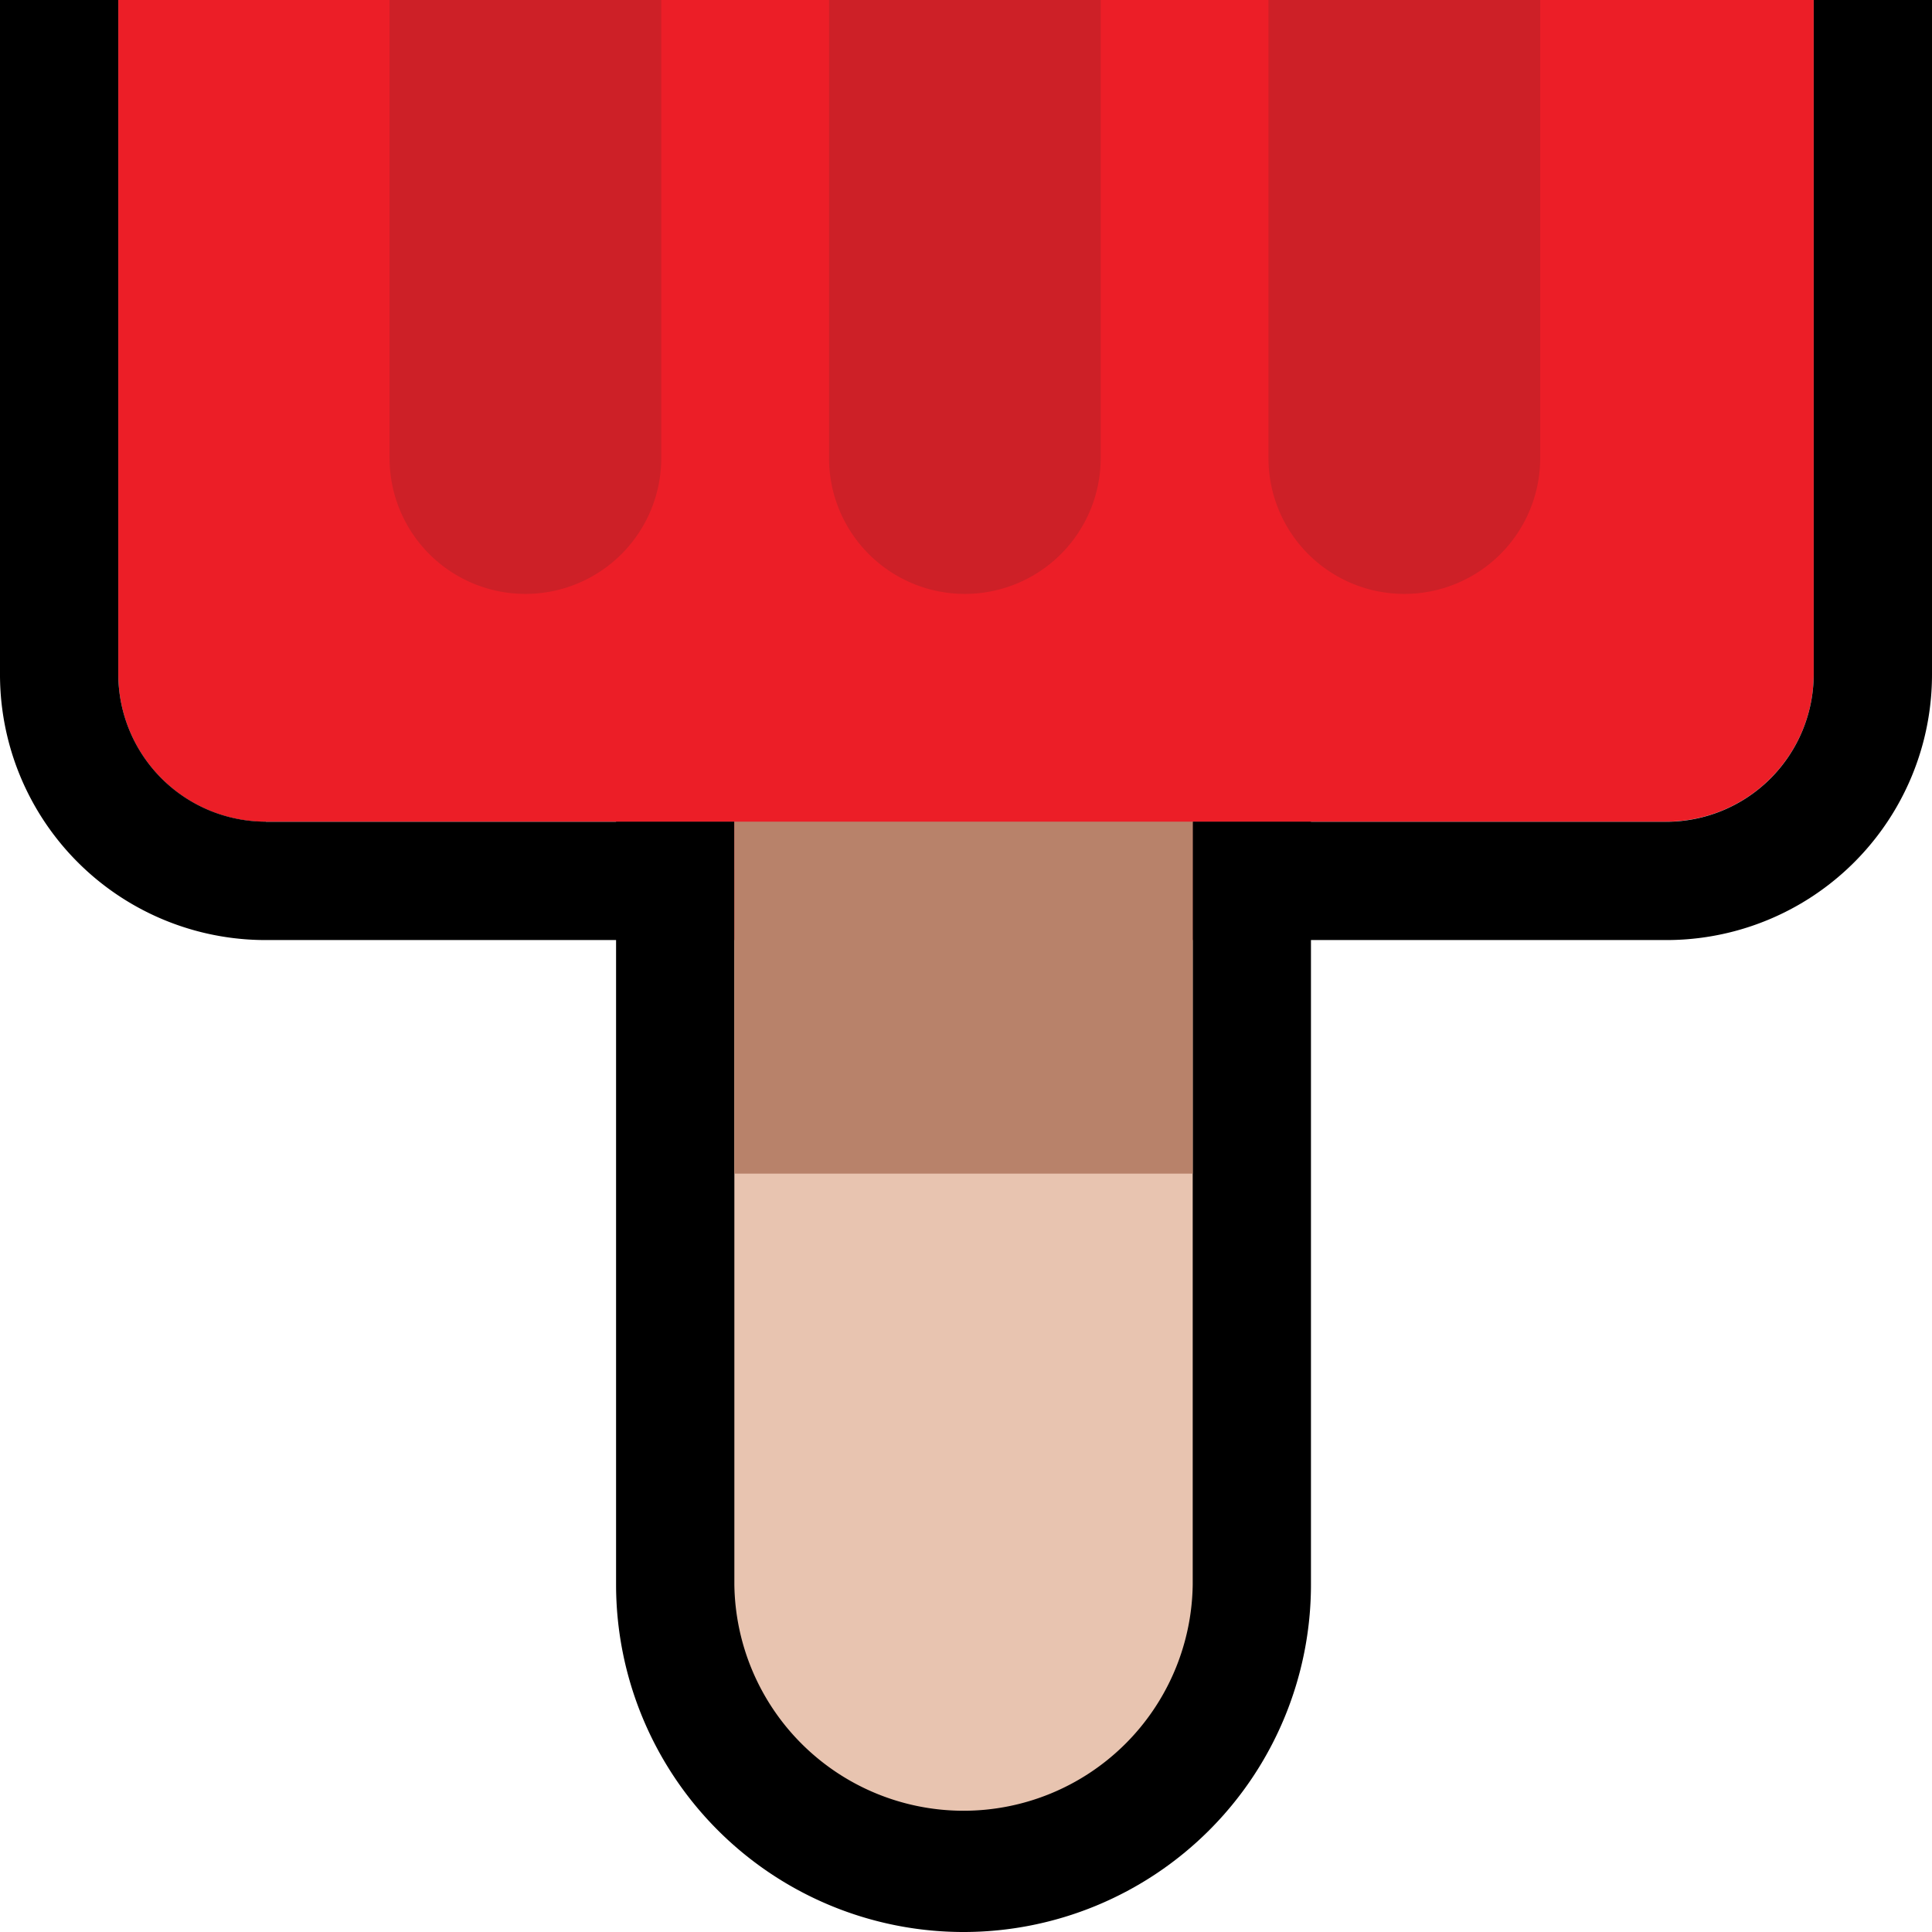 <svg viewBox="0 0 49 49" xmlns="http://www.w3.org/2000/svg"><path d="m16.542 22.057h15.63v16.977a7.815 7.815 0 0 1 -7.815 7.815 7.815 7.815 0 0 1 -7.815-7.815z" fill="#e8c4b0"/><path d="m30.25 20.839v19.349a5.813 5.813 0 0 1 -11.625 0v-19.349m14.625 0h-17.625v19.349a8.812 8.812 0 0 0 8.812 8.812 8.812 8.812 0 0 0 8.812-8.812v-19.349z"/><path d="m1.975 21.864a6.729 6.729 0 0 1 -1.838-3.409 6.729 6.729 0 0 0 1.838 3.409zm46.888-3.409a6.729 6.729 0 0 1 -1.838 3.409 6.728 6.728 0 0 0 1.838-3.409zm-1.838 3.409a6.729 6.729 0 0 1 -3.408 1.836 6.729 6.729 0 0 0 3.408-1.836zm-41.642 1.836a6.729 6.729 0 0 1 -3.409-1.838 6.729 6.729 0 0 0 3.409 1.838zm36.875-2.861a3.746 3.746 0 0 0 3.742-3.739v-17.1h-43v17.1a3.746 3.746 0 0 0 3.742 3.742h11.883v3h11.625v-3h12.008z" fill="#ec1e27"/><path d="m24.471 15.063a3.446 3.446 0 0 0 3.445-3.446v-11.617h-6.89v11.617a3.446 3.446 0 0 0 3.445 3.446zm11.146 0a3.446 3.446 0 0 0 3.446-3.446v-11.617h-6.892v11.617a3.446 3.446 0 0 0 3.446 3.446zm-22.292 0a3.446 3.446 0 0 0 3.446-3.446v-11.617h-6.891v11.617a3.446 3.446 0 0 0 3.445 3.446z" fill="#cd2027"/><path d="m46 17.1a3.746 3.746 0 0 1 -3.742 3.742h-12.008v3h12.008a6.735 6.735 0 0 0 6.742-6.742v-17.1h-3zm-39.258 3.739a3.746 3.746 0 0 1 -3.742-3.739v-17.1h-3v17.1a6.735 6.735 0 0 0 6.742 6.742h11.883v-3h-11.883z"/><path d="m18.625 20.839h11.625v8.927h-11.625z" fill="#b8826a"/></svg>
